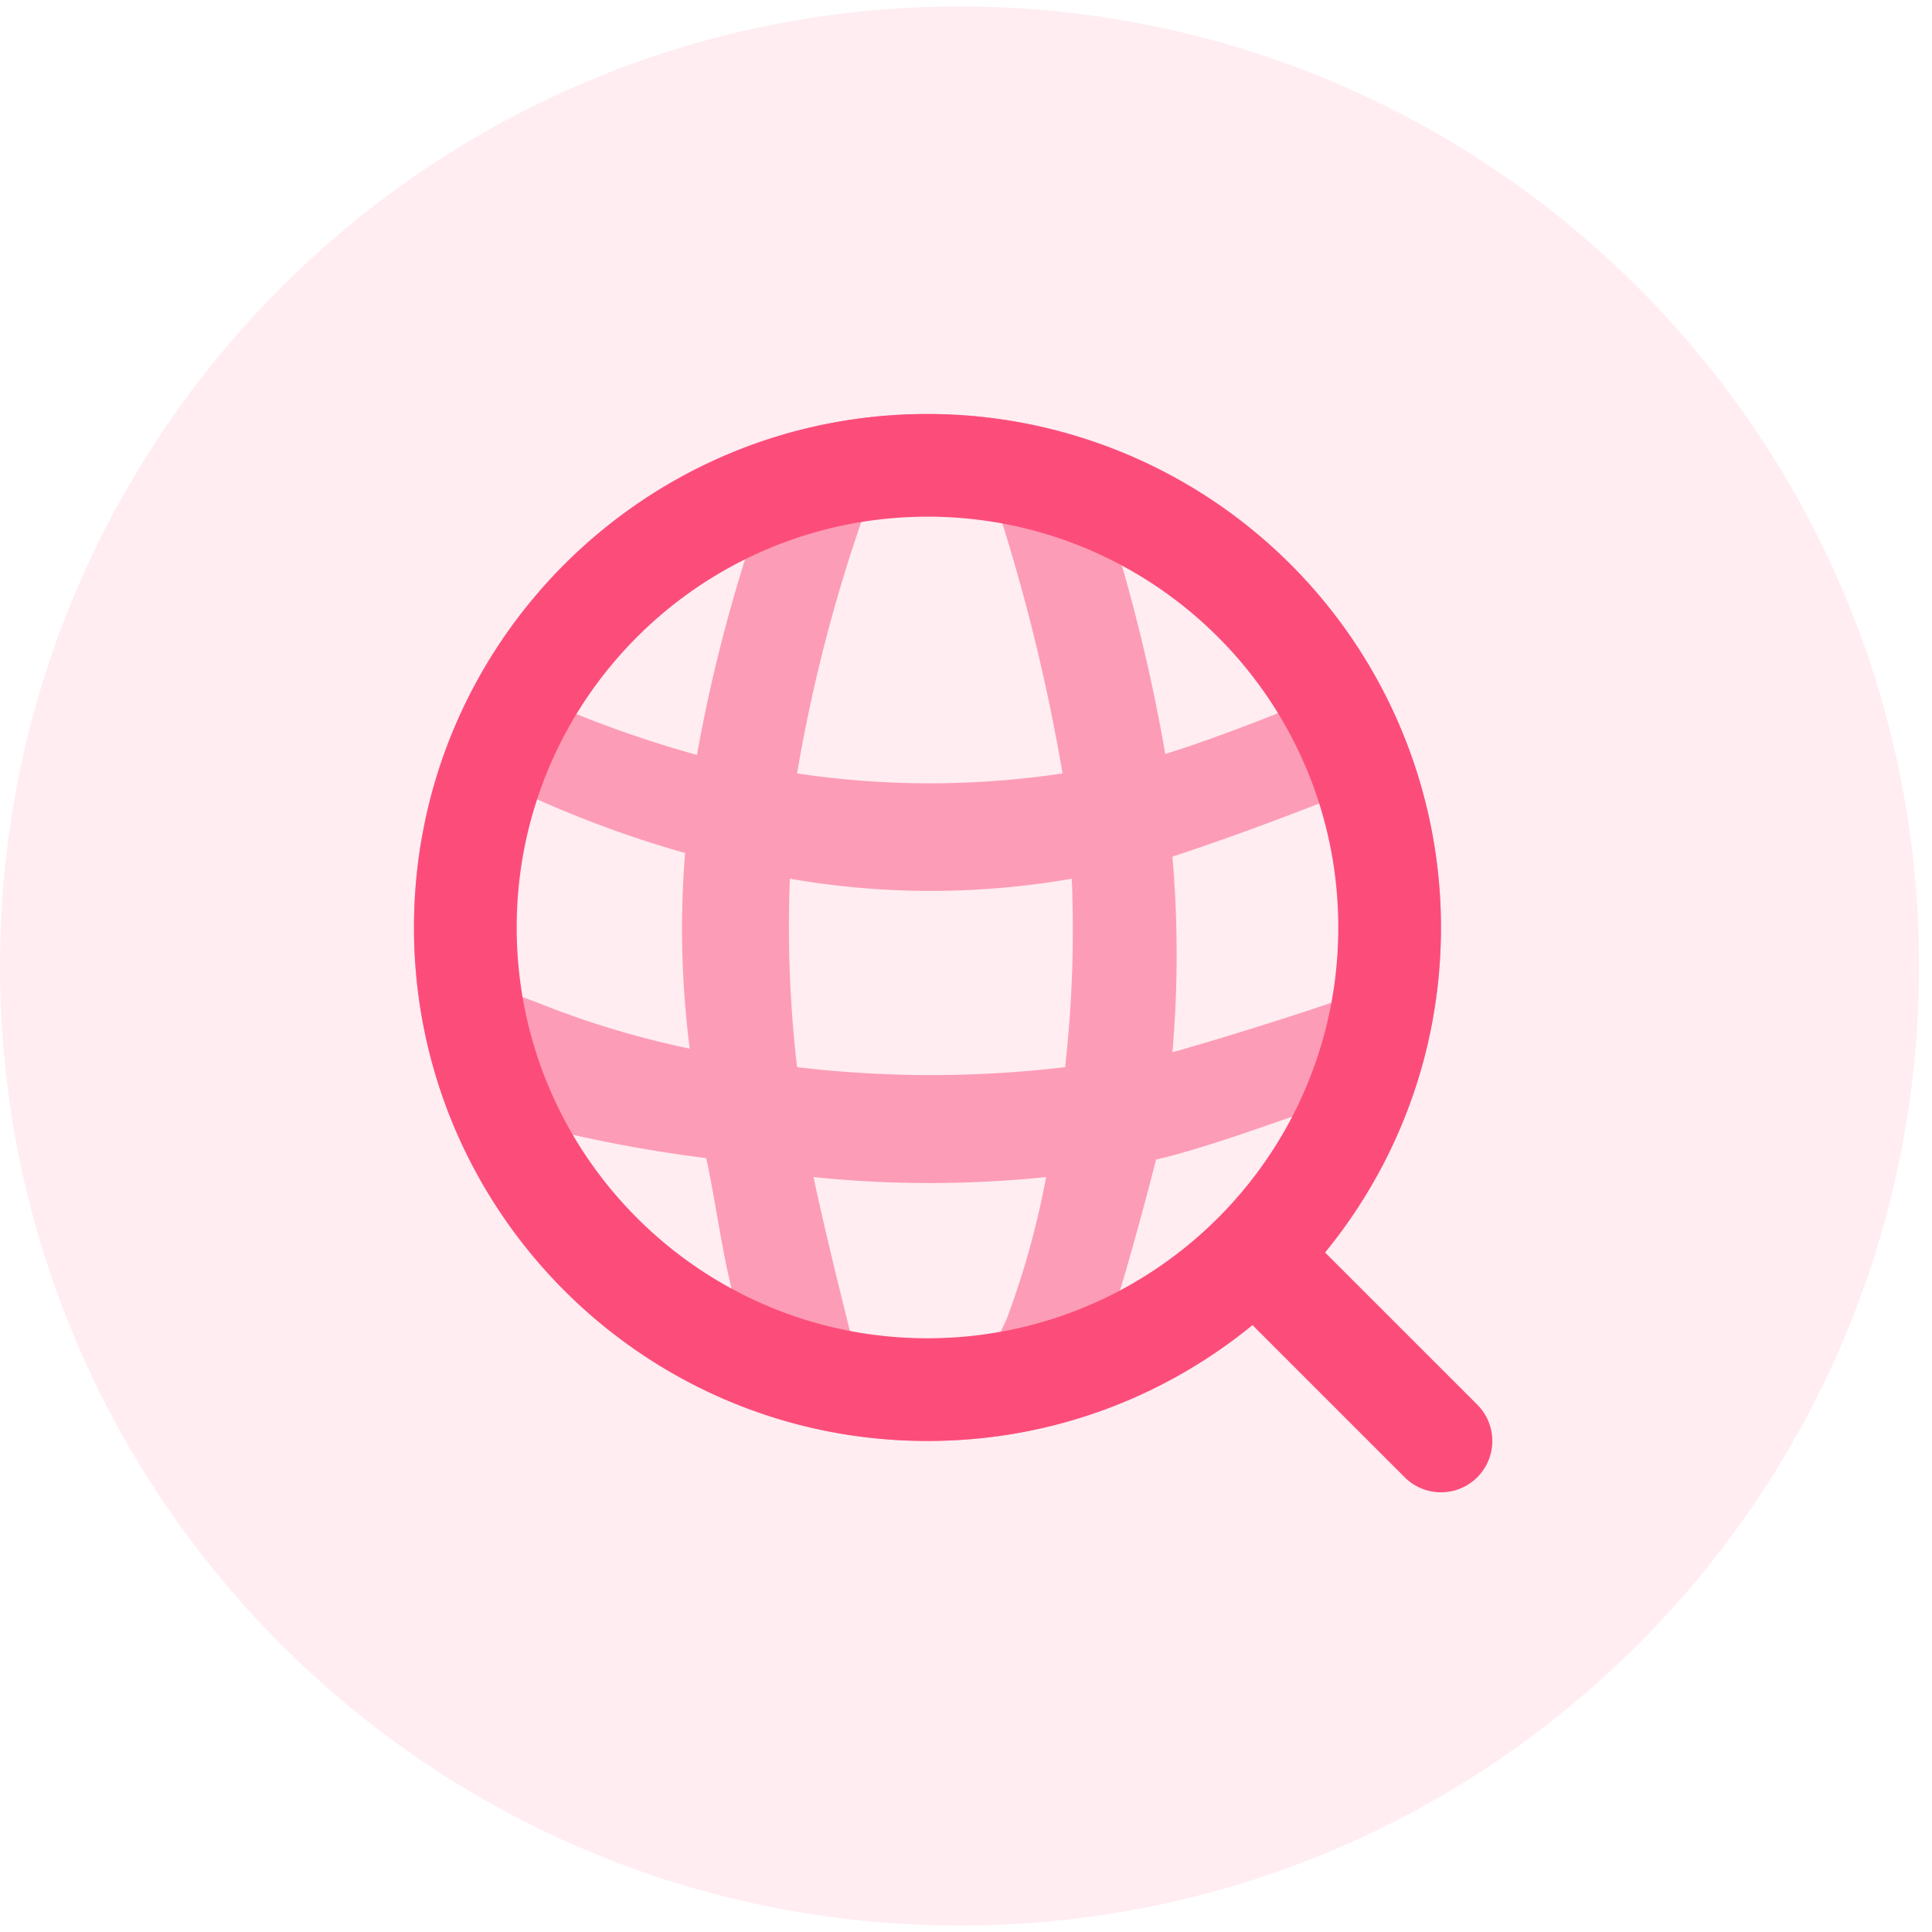 <?xml version="1.0" standalone="no"?><!DOCTYPE svg PUBLIC "-//W3C//DTD SVG 1.1//EN"
        "http://www.w3.org/Graphics/SVG/1.1/DTD/svg11.dtd">
<svg t="1638079278327" class="icon" viewBox="0 0 1024 1024" version="1.1" xmlns="http://www.w3.org/2000/svg"
     p-id="29949" width="50" height="50">
    <defs>
        <style type="text/css"></style>
    </defs>
    <path d="M0 512c0 280.869 227.694 508.577 508.577 508.577C789.445 1020.577 1017.125 792.869 1017.125 512 1017.139 231.131 789.445 3.423 508.577 3.423 227.708 3.423 0 231.131 0 512z"
          fill="#FC4D7A" opacity=".1" p-id="29950"></path>
    <path d="M491.593 219.429C341.285 219.429 219.429 341.285 219.429 491.593s121.856 272.15 272.165 272.15 272.15-121.856 272.15-272.15A272.165 272.165 0 0 0 491.593 219.429z m-22.864 27.209c13.605-2.721 9.801 2.458 24.766 2.458 14.965 0 4.623 6.524 19.31 8.982l10.62-4.623a1009.986 1009.986 0 0 1 39.746 156.482c-46.651 6.978-94.062 6.978-140.712 0a841.245 841.245 0 0 1 37.01-141.795l9.26-21.504z m-206.848 276.246a150.235 150.235 0 0 1 0-33.207 224.256 224.256 0 0 1 22.601-66.121c25.483 11.41 51.785 20.948 78.643 28.57a496.684 496.684 0 0 0 2.458 103.687 480.636 480.636 0 0 1-81.657-24.766l-22.045-8.163z m27.209 75.118c28.058 6.963 56.51 12.244 85.197 15.799 4.901 21.211 9.801 61.221 17.145 81.627-34.567-18.505-75.118-30.749-94.983-66.677l-7.344-30.749z m80.311-197.866a593.042 593.042 0 0 1-66.15-22.587 331.776 331.776 0 0 1 97.982-100.425 845.605 845.605 0 0 0-31.846 123.026z m154.843 318.435a130.633 130.633 0 0 1-31.305 6.524A202.489 202.489 0 0 1 453.486 718.57c0-2.458-12.522-48.991-22.323-94.705 40.989 4.228 82.3 4.228 123.29 0A448.805 448.805 0 0 1 533.504 699.246l-9.26 19.31z m40.287-152.956a602.551 602.551 0 0 1-142.073 0 642.575 642.575 0 0 1-3.803-99.884c49.43 8.616 99.972 8.616 149.416 0a651.557 651.557 0 0 1-3.54 99.884z m120.013-190.508c-18.505 7.607-49.532 19.31-66.94 24.488a933.786 933.786 0 0 0-29.667-121.929 296.112 296.112 0 0 1 94.164 80.56l2.443 16.881z m-96.607 326.583c7.344-20.948 19.866-67.496 24.766-87.084 27.209-6.261 67.76-21.504 85.182-27.209-19.866 34.553-51.171 99.065-84.641 117.57l-25.307-3.277z m138.533-177.708c-25.863 10.064-81.657 27.209-105.062 33.748 2.97-34.509 2.97-69.193 0-103.702 38.371-12.522 85.723-31.013 90.624-33.47 7.358 20.948 20.144 32.929 20.144 56.335 0 14.965-9.245 23.684-12.785 35.928l7.066 11.162z"
          fill="#FC4D7A" opacity=".5" p-id="29951"></path>
    <path d="M491.593 273.847c120.247 0 217.717 97.499 217.717 217.746 0 120.247-97.47 217.717-217.717 217.717-120.247 0-217.732-97.47-217.732-217.717 0-120.247 97.485-217.732 217.732-217.732z m0-54.418C341.285 219.429 219.429 341.285 219.429 491.593s121.856 272.15 272.165 272.15 272.15-121.856 272.15-272.15A272.165 272.165 0 0 0 491.593 219.429z"
          fill="#FC4D7A" p-id="29952"></path>
    <path d="M690.615 652.142l92.379 92.365a27.209 27.209 0 0 1-38.488 38.473l-92.379-92.365a27.209 27.209 0 0 1 38.488-38.473z"
          fill="#FC4D7A" p-id="29953"></path>
</svg>